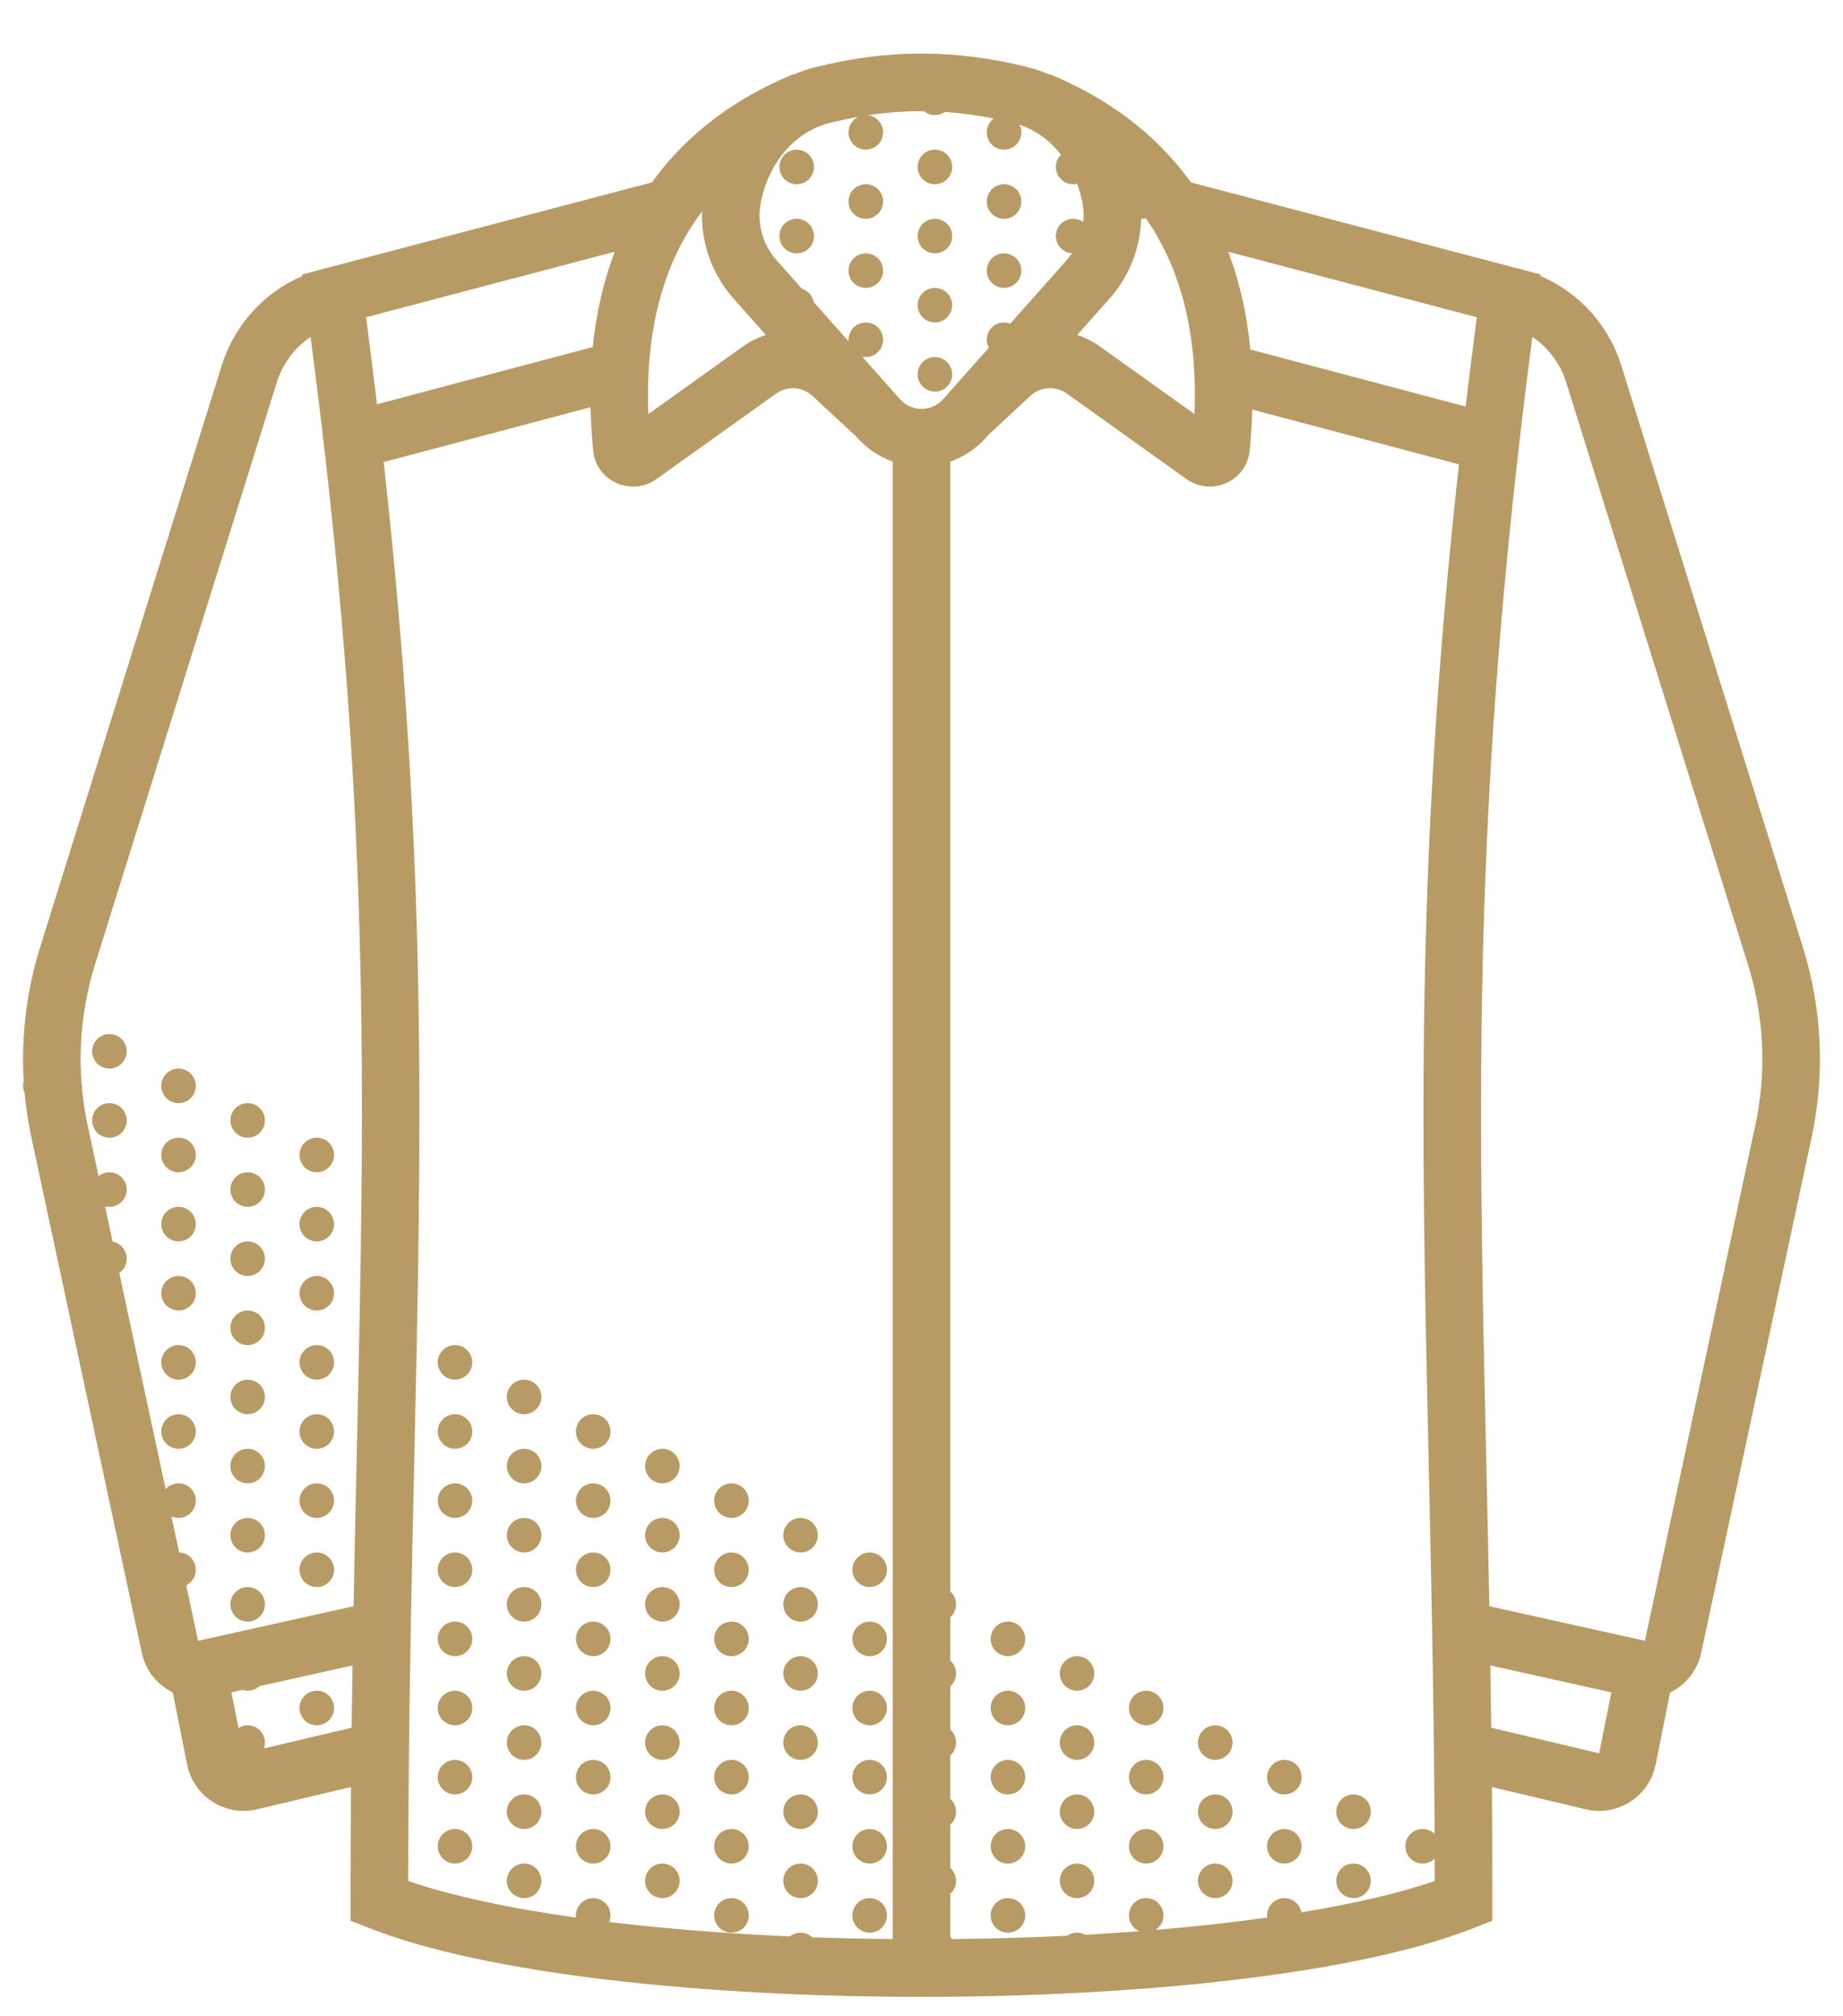 <svg fill="none" height="35" viewBox="0 0 32 35" width="32" xmlns="http://www.w3.org/2000/svg">
    <path clip-rule="evenodd"
        d="M17.254 2.057C16.967 2 16.686 1.962 16.406 1.943C16.357 1.978 16.297 1.998 16.233 1.998C16.161 1.998 16.094 1.972 16.043 1.93C15.721 1.928 15.399 1.951 15.072 2C15.22 2.02 15.333 2.146 15.333 2.298C15.333 2.463 15.199 2.598 15.033 2.598C14.867 2.598 14.733 2.463 14.733 2.298C14.733 2.18 14.801 2.078 14.9 2.029C14.736 2.058 14.569 2.094 14.401 2.136C13.803 2.285 13.348 2.823 13.211 3.508C13.138 3.87 13.24 4.244 13.485 4.519L13.922 5.011C14.027 5.044 14.108 5.133 14.128 5.243L14.734 5.925C14.733 5.916 14.733 5.907 14.733 5.898C14.733 5.732 14.867 5.598 15.033 5.598C15.199 5.598 15.333 5.732 15.333 5.898C15.333 6.064 15.199 6.198 15.033 6.198C15.012 6.198 14.991 6.196 14.971 6.191L15.627 6.93C15.826 7.154 16.176 7.154 16.375 6.93L17.168 6.038C17.146 5.996 17.133 5.949 17.133 5.898C17.133 5.732 17.267 5.598 17.433 5.598C17.471 5.598 17.508 5.605 17.541 5.618L18.518 4.519C18.552 4.481 18.584 4.44 18.613 4.397C18.456 4.387 18.333 4.257 18.333 4.098C18.333 3.932 18.467 3.798 18.633 3.798C18.699 3.798 18.759 3.819 18.809 3.855C18.82 3.74 18.815 3.624 18.792 3.508C18.77 3.398 18.739 3.292 18.702 3.19C18.68 3.195 18.657 3.198 18.633 3.198C18.467 3.198 18.333 3.064 18.333 2.898C18.333 2.815 18.367 2.739 18.422 2.685C18.231 2.442 17.985 2.259 17.702 2.165C17.722 2.205 17.733 2.25 17.733 2.298C17.733 2.463 17.599 2.598 17.433 2.598C17.267 2.598 17.133 2.463 17.133 2.298C17.133 2.199 17.18 2.112 17.254 2.057ZM17.844 1.166C16.588 0.851 15.414 0.851 14.158 1.166C14.023 1.199 13.894 1.244 13.771 1.298L13.768 1.29C12.811 1.684 11.951 2.29 11.319 3.166L5.681 4.65L5.617 4.666C5.585 4.674 5.553 4.683 5.521 4.692L5.247 4.765L5.251 4.791C4.585 5.076 4.07 5.64 3.85 6.343L0.696 16.444C0.461 17.198 0.365 17.985 0.412 18.767C0.404 18.793 0.4 18.821 0.4 18.849C0.4 18.894 0.41 18.936 0.427 18.974C0.451 19.232 0.49 19.489 0.545 19.744L2.462 28.691C2.529 29.003 2.734 29.249 2.999 29.379L3.249 30.631C3.36 31.186 3.909 31.538 4.46 31.408L6.095 31.021C6.089 31.661 6.086 32.32 6.086 33.001V33.341L6.403 33.466C8.458 34.278 12.267 34.663 15.999 34.663C19.731 34.663 23.54 34.278 25.595 33.466L25.912 33.341V33.001C25.912 32.321 25.909 31.662 25.903 31.021L27.537 31.408C28.087 31.538 28.636 31.186 28.747 30.631L28.997 29.381C29.264 29.251 29.471 29.004 29.538 28.691L31.455 19.744C31.69 18.649 31.637 17.513 31.304 16.444L28.15 6.343C27.93 5.639 27.413 5.075 26.747 4.79L26.751 4.765L26.491 4.696C26.455 4.685 26.419 4.675 26.383 4.666L26.319 4.65L26.318 4.651L20.678 3.166C20.047 2.289 19.187 1.683 18.229 1.289L18.227 1.296C18.105 1.243 17.978 1.199 17.844 1.166ZM27.767 30.435L25.892 29.991C25.889 29.719 25.885 29.451 25.881 29.185L25.877 28.91L27.978 29.377L27.767 30.435ZM6.105 29.991C6.11 29.625 6.115 29.265 6.121 28.91L4.504 29.27C4.45 29.319 4.379 29.349 4.3 29.349C4.269 29.349 4.238 29.344 4.209 29.335L4.018 29.378L4.142 29.995C4.188 29.966 4.242 29.949 4.3 29.949C4.466 29.949 4.6 30.084 4.6 30.249C4.6 30.285 4.594 30.319 4.583 30.351L6.105 29.991ZM19.814 3.797C19.8 4.305 19.609 4.797 19.265 5.184L18.704 5.815C18.844 5.861 18.978 5.928 19.103 6.018L20.74 7.187C20.793 5.851 20.526 4.834 20.072 4.065C20.017 3.97 19.958 3.879 19.896 3.791C19.876 3.796 19.855 3.798 19.833 3.798C19.826 3.798 19.82 3.798 19.814 3.797ZM17.172 7.539L17.122 7.594C16.946 7.793 16.73 7.932 16.499 8.014V27.624C16.561 27.679 16.6 27.76 16.6 27.849C16.6 27.939 16.561 28.019 16.499 28.074V28.824C16.561 28.879 16.6 28.96 16.6 29.049C16.6 29.139 16.561 29.219 16.499 29.274V30.024C16.561 30.079 16.6 30.16 16.6 30.249C16.6 30.339 16.561 30.419 16.499 30.474V31.224C16.561 31.279 16.6 31.36 16.6 31.449C16.6 31.539 16.561 31.619 16.499 31.674V32.424C16.561 32.479 16.6 32.56 16.6 32.649C16.6 32.739 16.561 32.819 16.499 32.874V33.624C16.511 33.635 16.523 33.647 16.533 33.66C17.208 33.653 17.877 33.634 18.531 33.602C18.579 33.569 18.638 33.549 18.701 33.549C18.752 33.549 18.801 33.562 18.843 33.585C19.159 33.568 19.471 33.547 19.779 33.523C19.674 33.477 19.601 33.371 19.601 33.249C19.601 33.084 19.735 32.949 19.901 32.949C20.066 32.949 20.201 33.084 20.201 33.249C20.201 33.354 20.146 33.447 20.064 33.501C20.743 33.444 21.393 33.372 22.003 33.286C22.001 33.274 22 33.262 22 33.249C22 33.084 22.135 32.949 22.3 32.949C22.448 32.949 22.571 33.056 22.596 33.196C23.493 33.048 24.282 32.867 24.911 32.652C24.911 32.522 24.911 32.392 24.91 32.264C24.856 32.317 24.782 32.349 24.701 32.349C24.535 32.349 24.401 32.215 24.401 32.049C24.401 31.884 24.535 31.749 24.701 31.749C24.781 31.749 24.855 31.781 24.909 31.833C24.896 29.446 24.849 27.315 24.804 25.304C24.678 19.643 24.573 14.924 25.332 8.061L21.743 7.11C21.737 7.34 21.722 7.577 21.698 7.82C21.645 8.366 21.025 8.62 20.6 8.316L18.522 6.831C18.329 6.693 18.065 6.71 17.891 6.872L17.172 7.539ZM25.642 5.507C25.572 6.036 25.508 6.552 25.447 7.057L21.71 6.067C21.651 5.444 21.519 4.88 21.325 4.37L25.642 5.507ZM14.88 7.594C15.055 7.791 15.269 7.93 15.499 8.012V33.66C15.03 33.656 14.564 33.645 14.104 33.629C14.05 33.58 13.979 33.549 13.9 33.549C13.83 33.549 13.766 33.573 13.715 33.613C12.614 33.565 11.552 33.481 10.578 33.363C10.592 33.328 10.6 33.289 10.6 33.249C10.6 33.084 10.466 32.949 10.3 32.949C10.135 32.949 10 33.084 10 33.249C10 33.262 10.001 33.275 10.003 33.287C8.855 33.126 7.853 32.913 7.087 32.652C7.091 29.929 7.144 27.543 7.194 25.304C7.32 19.633 7.425 14.905 6.662 8.021L10.253 7.069C10.259 7.312 10.274 7.562 10.299 7.82C10.353 8.367 10.972 8.62 11.397 8.317L13.476 6.832C13.669 6.694 13.932 6.711 14.106 6.872L14.848 7.561L14.849 7.56L14.88 7.594ZM10.291 6.025C10.353 5.419 10.483 4.868 10.673 4.37L6.356 5.507C6.424 6.022 6.487 6.525 6.546 7.017L10.291 6.025ZM13.297 5.814L12.737 5.184C12.365 4.765 12.172 4.223 12.189 3.672C12.095 3.796 12.007 3.927 11.925 4.065C11.471 4.835 11.204 5.852 11.257 7.188L12.894 6.018C13.02 5.928 13.156 5.86 13.297 5.814ZM25.803 25.235C25.664 18.979 25.552 13.945 26.606 5.847C26.882 6.035 27.093 6.313 27.195 6.641L30.349 16.742C30.632 17.646 30.676 18.608 30.477 19.534L28.56 28.482L25.859 27.882C25.842 26.969 25.823 26.09 25.803 25.235ZM5.392 5.848C5.116 6.036 4.907 6.313 4.805 6.641L1.65 16.742C1.368 17.646 1.324 18.608 1.522 19.534L1.711 20.416C1.763 20.375 1.829 20.349 1.9 20.349C2.066 20.349 2.2 20.484 2.2 20.649C2.2 20.815 2.066 20.949 1.9 20.949C1.874 20.949 1.848 20.946 1.824 20.939L1.955 21.554C2.095 21.58 2.2 21.702 2.2 21.849C2.2 21.951 2.149 22.042 2.071 22.096L2.876 25.85C2.931 25.788 3.011 25.749 3.1 25.749C3.266 25.749 3.4 25.884 3.4 26.049C3.4 26.215 3.266 26.349 3.1 26.349C3.057 26.349 3.015 26.34 2.977 26.323L3.111 26.949C3.272 26.955 3.4 27.087 3.4 27.249C3.4 27.367 3.332 27.469 3.233 27.518L3.44 28.482L6.139 27.882C6.156 26.97 6.175 26.091 6.194 25.235L6.196 25.142C6.335 18.929 6.448 13.863 5.392 5.848ZM1.9 18.549C2.066 18.549 2.2 18.415 2.2 18.25C2.2 18.084 2.066 17.95 1.9 17.95C1.735 17.95 1.6 18.084 1.6 18.25C1.6 18.415 1.735 18.549 1.9 18.549ZM2.2 19.449C2.2 19.615 2.066 19.749 1.9 19.749C1.735 19.749 1.6 19.615 1.6 19.449C1.6 19.284 1.735 19.149 1.9 19.149C2.066 19.149 2.2 19.284 2.2 19.449ZM3.1 19.149C3.266 19.149 3.4 19.015 3.4 18.849C3.4 18.684 3.266 18.549 3.1 18.549C2.935 18.549 2.8 18.684 2.8 18.849C2.8 19.015 2.935 19.149 3.1 19.149ZM4.6 19.449C4.6 19.615 4.466 19.749 4.3 19.749C4.135 19.749 4 19.615 4 19.449C4 19.284 4.135 19.149 4.3 19.149C4.466 19.149 4.6 19.284 4.6 19.449ZM3.1 20.349C3.266 20.349 3.4 20.215 3.4 20.049C3.4 19.884 3.266 19.749 3.1 19.749C2.935 19.749 2.8 19.884 2.8 20.049C2.8 20.215 2.935 20.349 3.1 20.349ZM3.4 21.249C3.4 21.415 3.266 21.549 3.1 21.549C2.935 21.549 2.8 21.415 2.8 21.249C2.8 21.084 2.935 20.949 3.1 20.949C3.266 20.949 3.4 21.084 3.4 21.249ZM4.3 20.949C4.466 20.949 4.6 20.815 4.6 20.649C4.6 20.484 4.466 20.349 4.3 20.349C4.135 20.349 4 20.484 4 20.649C4 20.815 4.135 20.949 4.3 20.949ZM4.6 21.849C4.6 22.015 4.466 22.149 4.3 22.149C4.135 22.149 4 22.015 4 21.849C4 21.684 4.135 21.549 4.3 21.549C4.466 21.549 4.6 21.684 4.6 21.849ZM3.1 22.749C3.266 22.749 3.4 22.615 3.4 22.449C3.4 22.284 3.266 22.149 3.1 22.149C2.935 22.149 2.8 22.284 2.8 22.449C2.8 22.615 2.935 22.749 3.1 22.749ZM4.6 23.049C4.6 23.215 4.466 23.349 4.3 23.349C4.135 23.349 4 23.215 4 23.049C4 22.884 4.135 22.749 4.3 22.749C4.466 22.749 4.6 22.884 4.6 23.049ZM3.1 23.949C3.266 23.949 3.4 23.815 3.4 23.649C3.4 23.484 3.266 23.349 3.1 23.349C2.935 23.349 2.8 23.484 2.8 23.649C2.8 23.815 2.935 23.949 3.1 23.949ZM3.4 24.849C3.4 25.015 3.266 25.149 3.1 25.149C2.935 25.149 2.8 25.015 2.8 24.849C2.8 24.684 2.935 24.549 3.1 24.549C3.266 24.549 3.4 24.684 3.4 24.849ZM4.3 24.549C4.466 24.549 4.6 24.415 4.6 24.249C4.6 24.084 4.466 23.949 4.3 23.949C4.135 23.949 4 24.084 4 24.249C4 24.415 4.135 24.549 4.3 24.549ZM4.6 25.449C4.6 25.615 4.466 25.749 4.3 25.749C4.135 25.749 4 25.615 4 25.449C4 25.284 4.135 25.149 4.3 25.149C4.466 25.149 4.6 25.284 4.6 25.449ZM4.6 26.649C4.6 26.815 4.466 26.949 4.3 26.949C4.135 26.949 4 26.815 4 26.649C4 26.484 4.135 26.349 4.3 26.349C4.466 26.349 4.6 26.484 4.6 26.649ZM4.3 28.149C4.466 28.149 4.6 28.015 4.6 27.849C4.6 27.684 4.466 27.549 4.3 27.549C4.135 27.549 4 27.684 4 27.849C4 28.015 4.135 28.149 4.3 28.149ZM5.8 20.049C5.8 20.215 5.666 20.349 5.5 20.349C5.335 20.349 5.2 20.215 5.2 20.049C5.2 19.884 5.335 19.749 5.5 19.749C5.666 19.749 5.8 19.884 5.8 20.049ZM5.5 21.549C5.666 21.549 5.8 21.415 5.8 21.249C5.8 21.084 5.666 20.949 5.5 20.949C5.335 20.949 5.2 21.084 5.2 21.249C5.2 21.415 5.335 21.549 5.5 21.549ZM5.8 22.449C5.8 22.615 5.666 22.749 5.5 22.749C5.335 22.749 5.2 22.615 5.2 22.449C5.2 22.284 5.335 22.149 5.5 22.149C5.666 22.149 5.8 22.284 5.8 22.449ZM5.8 23.649C5.8 23.815 5.666 23.949 5.5 23.949C5.335 23.949 5.2 23.815 5.2 23.649C5.2 23.484 5.335 23.349 5.5 23.349C5.666 23.349 5.8 23.484 5.8 23.649ZM5.5 25.149C5.666 25.149 5.8 25.015 5.8 24.849C5.8 24.684 5.666 24.549 5.5 24.549C5.335 24.549 5.2 24.684 5.2 24.849C5.2 25.015 5.335 25.149 5.5 25.149ZM5.8 26.049C5.8 26.215 5.666 26.349 5.5 26.349C5.335 26.349 5.2 26.215 5.2 26.049C5.2 25.884 5.335 25.749 5.5 25.749C5.666 25.749 5.8 25.884 5.8 26.049ZM5.8 27.249C5.8 27.415 5.666 27.549 5.5 27.549C5.335 27.549 5.2 27.415 5.2 27.249C5.2 27.084 5.335 26.949 5.5 26.949C5.666 26.949 5.8 27.084 5.8 27.249ZM5.8 29.649C5.8 29.815 5.666 29.949 5.5 29.949C5.335 29.949 5.2 29.815 5.2 29.649C5.2 29.484 5.335 29.349 5.5 29.349C5.666 29.349 5.8 29.484 5.8 29.649ZM7.9 23.949C8.066 23.949 8.2 23.815 8.2 23.649C8.2 23.484 8.066 23.349 7.9 23.349C7.735 23.349 7.6 23.484 7.6 23.649C7.6 23.815 7.735 23.949 7.9 23.949ZM8.2 24.849C8.2 25.015 8.066 25.149 7.9 25.149C7.735 25.149 7.6 25.015 7.6 24.849C7.6 24.684 7.735 24.549 7.9 24.549C8.066 24.549 8.2 24.684 8.2 24.849ZM9.1 24.549C9.266 24.549 9.4 24.415 9.4 24.249C9.4 24.084 9.266 23.949 9.1 23.949C8.935 23.949 8.8 24.084 8.8 24.249C8.8 24.415 8.935 24.549 9.1 24.549ZM9.4 25.449C9.4 25.615 9.266 25.749 9.1 25.749C8.935 25.749 8.8 25.615 8.8 25.449C8.8 25.284 8.935 25.149 9.1 25.149C9.266 25.149 9.4 25.284 9.4 25.449ZM7.9 26.349C8.066 26.349 8.2 26.215 8.2 26.049C8.2 25.884 8.066 25.749 7.9 25.749C7.735 25.749 7.6 25.884 7.6 26.049C7.6 26.215 7.735 26.349 7.9 26.349ZM9.4 26.649C9.4 26.815 9.266 26.949 9.1 26.949C8.935 26.949 8.8 26.815 8.8 26.649C8.8 26.484 8.935 26.349 9.1 26.349C9.266 26.349 9.4 26.484 9.4 26.649ZM7.9 27.549C8.066 27.549 8.2 27.415 8.2 27.249C8.2 27.084 8.066 26.949 7.9 26.949C7.735 26.949 7.6 27.084 7.6 27.249C7.6 27.415 7.735 27.549 7.9 27.549ZM8.2 28.449C8.2 28.615 8.066 28.749 7.9 28.749C7.735 28.749 7.6 28.615 7.6 28.449C7.6 28.284 7.735 28.149 7.9 28.149C8.066 28.149 8.2 28.284 8.2 28.449ZM9.1 28.149C9.266 28.149 9.4 28.015 9.4 27.849C9.4 27.684 9.266 27.549 9.1 27.549C8.935 27.549 8.8 27.684 8.8 27.849C8.8 28.015 8.935 28.149 9.1 28.149ZM9.4 29.049C9.4 29.215 9.266 29.349 9.1 29.349C8.935 29.349 8.8 29.215 8.8 29.049C8.8 28.884 8.935 28.749 9.1 28.749C9.266 28.749 9.4 28.884 9.4 29.049ZM7.9 29.949C8.066 29.949 8.2 29.815 8.2 29.649C8.2 29.484 8.066 29.349 7.9 29.349C7.735 29.349 7.6 29.484 7.6 29.649C7.6 29.815 7.735 29.949 7.9 29.949ZM9.4 30.249C9.4 30.415 9.266 30.549 9.1 30.549C8.935 30.549 8.8 30.415 8.8 30.249C8.8 30.084 8.935 29.949 9.1 29.949C9.266 29.949 9.4 30.084 9.4 30.249ZM7.9 31.149C8.066 31.149 8.2 31.015 8.2 30.849C8.2 30.684 8.066 30.549 7.9 30.549C7.735 30.549 7.6 30.684 7.6 30.849C7.6 31.015 7.735 31.149 7.9 31.149ZM8.2 32.049C8.2 32.215 8.066 32.349 7.9 32.349C7.735 32.349 7.6 32.215 7.6 32.049C7.6 31.884 7.735 31.749 7.9 31.749C8.066 31.749 8.2 31.884 8.2 32.049ZM9.1 31.749C9.266 31.749 9.4 31.615 9.4 31.449C9.4 31.284 9.266 31.149 9.1 31.149C8.935 31.149 8.8 31.284 8.8 31.449C8.8 31.615 8.935 31.749 9.1 31.749ZM9.4 32.649C9.4 32.815 9.266 32.949 9.1 32.949C8.935 32.949 8.8 32.815 8.8 32.649C8.8 32.484 8.935 32.349 9.1 32.349C9.266 32.349 9.4 32.484 9.4 32.649ZM10.3 25.149C10.466 25.149 10.6 25.015 10.6 24.849C10.6 24.684 10.466 24.549 10.3 24.549C10.135 24.549 10 24.684 10 24.849C10 25.015 10.135 25.149 10.3 25.149ZM11.801 25.449C11.801 25.615 11.666 25.749 11.501 25.749C11.335 25.749 11.201 25.615 11.201 25.449C11.201 25.284 11.335 25.149 11.501 25.149C11.666 25.149 11.801 25.284 11.801 25.449ZM10.3 26.349C10.466 26.349 10.6 26.215 10.6 26.049C10.6 25.884 10.466 25.749 10.3 25.749C10.135 25.749 10 25.884 10 26.049C10 26.215 10.135 26.349 10.3 26.349ZM11.801 26.649C11.801 26.815 11.666 26.949 11.501 26.949C11.335 26.949 11.201 26.815 11.201 26.649C11.201 26.484 11.335 26.349 11.501 26.349C11.666 26.349 11.801 26.484 11.801 26.649ZM10.3 27.549C10.466 27.549 10.6 27.415 10.6 27.249C10.6 27.084 10.466 26.949 10.3 26.949C10.135 26.949 10 27.084 10 27.249C10 27.415 10.135 27.549 10.3 27.549ZM10.6 28.449C10.6 28.615 10.466 28.749 10.3 28.749C10.135 28.749 10 28.615 10 28.449C10 28.284 10.135 28.149 10.3 28.149C10.466 28.149 10.6 28.284 10.6 28.449ZM11.501 28.149C11.666 28.149 11.801 28.015 11.801 27.849C11.801 27.684 11.666 27.549 11.501 27.549C11.335 27.549 11.201 27.684 11.201 27.849C11.201 28.015 11.335 28.149 11.501 28.149ZM11.801 29.049C11.801 29.215 11.666 29.349 11.501 29.349C11.335 29.349 11.201 29.215 11.201 29.049C11.201 28.884 11.335 28.749 11.501 28.749C11.666 28.749 11.801 28.884 11.801 29.049ZM10.3 29.949C10.466 29.949 10.6 29.815 10.6 29.649C10.6 29.484 10.466 29.349 10.3 29.349C10.135 29.349 10 29.484 10 29.649C10 29.815 10.135 29.949 10.3 29.949ZM11.801 30.249C11.801 30.415 11.666 30.549 11.501 30.549C11.335 30.549 11.201 30.415 11.201 30.249C11.201 30.084 11.335 29.949 11.501 29.949C11.666 29.949 11.801 30.084 11.801 30.249ZM10.3 31.149C10.466 31.149 10.6 31.015 10.6 30.849C10.6 30.684 10.466 30.549 10.3 30.549C10.135 30.549 10 30.684 10 30.849C10 31.015 10.135 31.149 10.3 31.149ZM10.6 32.049C10.6 32.215 10.466 32.349 10.3 32.349C10.135 32.349 10 32.215 10 32.049C10 31.884 10.135 31.749 10.3 31.749C10.466 31.749 10.6 31.884 10.6 32.049ZM11.501 31.749C11.666 31.749 11.801 31.615 11.801 31.449C11.801 31.284 11.666 31.149 11.501 31.149C11.335 31.149 11.201 31.284 11.201 31.449C11.201 31.615 11.335 31.749 11.501 31.749ZM11.801 32.649C11.801 32.815 11.666 32.949 11.501 32.949C11.335 32.949 11.201 32.815 11.201 32.649C11.201 32.484 11.335 32.349 11.501 32.349C11.666 32.349 11.801 32.484 11.801 32.649ZM12.7 26.349C12.866 26.349 13.001 26.215 13.001 26.049C13.001 25.884 12.866 25.749 12.7 25.749C12.535 25.749 12.4 25.884 12.4 26.049C12.4 26.215 12.535 26.349 12.7 26.349ZM14.2 26.649C14.2 26.815 14.066 26.949 13.9 26.949C13.735 26.949 13.6 26.815 13.6 26.649C13.6 26.484 13.735 26.349 13.9 26.349C14.066 26.349 14.2 26.484 14.2 26.649ZM12.7 27.549C12.866 27.549 13.001 27.415 13.001 27.249C13.001 27.084 12.866 26.949 12.7 26.949C12.535 26.949 12.4 27.084 12.4 27.249C12.4 27.415 12.535 27.549 12.7 27.549ZM13.001 28.449C13.001 28.615 12.866 28.749 12.7 28.749C12.535 28.749 12.4 28.615 12.4 28.449C12.4 28.284 12.535 28.149 12.7 28.149C12.866 28.149 13.001 28.284 13.001 28.449ZM13.9 28.149C14.066 28.149 14.2 28.015 14.2 27.849C14.2 27.684 14.066 27.549 13.9 27.549C13.735 27.549 13.6 27.684 13.6 27.849C13.6 28.015 13.735 28.149 13.9 28.149ZM14.2 29.049C14.2 29.215 14.066 29.349 13.9 29.349C13.735 29.349 13.6 29.215 13.6 29.049C13.6 28.884 13.735 28.749 13.9 28.749C14.066 28.749 14.2 28.884 14.2 29.049ZM12.7 29.949C12.866 29.949 13.001 29.815 13.001 29.649C13.001 29.484 12.866 29.349 12.7 29.349C12.535 29.349 12.4 29.484 12.4 29.649C12.4 29.815 12.535 29.949 12.7 29.949ZM14.2 30.249C14.2 30.415 14.066 30.549 13.9 30.549C13.735 30.549 13.6 30.415 13.6 30.249C13.6 30.084 13.735 29.949 13.9 29.949C14.066 29.949 14.2 30.084 14.2 30.249ZM12.7 31.149C12.866 31.149 13.001 31.015 13.001 30.849C13.001 30.684 12.866 30.549 12.7 30.549C12.535 30.549 12.4 30.684 12.4 30.849C12.4 31.015 12.535 31.149 12.7 31.149ZM13.001 32.049C13.001 32.215 12.866 32.349 12.7 32.349C12.535 32.349 12.4 32.215 12.4 32.049C12.4 31.884 12.535 31.749 12.7 31.749C12.866 31.749 13.001 31.884 13.001 32.049ZM13.9 31.749C14.066 31.749 14.2 31.615 14.2 31.449C14.2 31.284 14.066 31.149 13.9 31.149C13.735 31.149 13.6 31.284 13.6 31.449C13.6 31.615 13.735 31.749 13.9 31.749ZM14.2 32.649C14.2 32.815 14.066 32.949 13.9 32.949C13.735 32.949 13.6 32.815 13.6 32.649C13.6 32.484 13.735 32.349 13.9 32.349C14.066 32.349 14.2 32.484 14.2 32.649ZM12.7 33.549C12.866 33.549 13.001 33.415 13.001 33.249C13.001 33.084 12.866 32.949 12.7 32.949C12.535 32.949 12.4 33.084 12.4 33.249C12.4 33.415 12.535 33.549 12.7 33.549ZM15.1 27.549C15.266 27.549 15.4 27.415 15.4 27.249C15.4 27.084 15.266 26.949 15.1 26.949C14.935 26.949 14.8 27.084 14.8 27.249C14.8 27.415 14.935 27.549 15.1 27.549ZM15.4 28.449C15.4 28.615 15.266 28.749 15.1 28.749C14.935 28.749 14.8 28.615 14.8 28.449C14.8 28.284 14.935 28.149 15.1 28.149C15.266 28.149 15.4 28.284 15.4 28.449ZM15.1 29.949C15.266 29.949 15.4 29.815 15.4 29.649C15.4 29.484 15.266 29.349 15.1 29.349C14.935 29.349 14.8 29.484 14.8 29.649C14.8 29.815 14.935 29.949 15.1 29.949ZM15.1 31.149C15.266 31.149 15.4 31.015 15.4 30.849C15.4 30.684 15.266 30.549 15.1 30.549C14.935 30.549 14.8 30.684 14.8 30.849C14.8 31.015 14.935 31.149 15.1 31.149ZM15.4 32.049C15.4 32.215 15.266 32.349 15.1 32.349C14.935 32.349 14.8 32.215 14.8 32.049C14.8 31.884 14.935 31.749 15.1 31.749C15.266 31.749 15.4 31.884 15.4 32.049ZM15.1 33.549C15.266 33.549 15.4 33.415 15.4 33.249C15.4 33.084 15.266 32.949 15.1 32.949C14.935 32.949 14.8 33.084 14.8 33.249C14.8 33.415 14.935 33.549 15.1 33.549ZM17.5 28.749C17.666 28.749 17.801 28.615 17.801 28.449C17.801 28.284 17.666 28.149 17.5 28.149C17.335 28.149 17.201 28.284 17.201 28.449C17.201 28.615 17.335 28.749 17.5 28.749ZM19 29.049C19 29.215 18.866 29.349 18.701 29.349C18.535 29.349 18.401 29.215 18.401 29.049C18.401 28.884 18.535 28.749 18.701 28.749C18.866 28.749 19 28.884 19 29.049ZM17.5 29.949C17.666 29.949 17.801 29.815 17.801 29.649C17.801 29.484 17.666 29.349 17.5 29.349C17.335 29.349 17.201 29.484 17.201 29.649C17.201 29.815 17.335 29.949 17.5 29.949ZM19 30.249C19 30.415 18.866 30.549 18.701 30.549C18.535 30.549 18.401 30.415 18.401 30.249C18.401 30.084 18.535 29.949 18.701 29.949C18.866 29.949 19 30.084 19 30.249ZM17.5 31.149C17.666 31.149 17.801 31.015 17.801 30.849C17.801 30.684 17.666 30.549 17.5 30.549C17.335 30.549 17.201 30.684 17.201 30.849C17.201 31.015 17.335 31.149 17.5 31.149ZM17.801 32.049C17.801 32.215 17.666 32.349 17.5 32.349C17.335 32.349 17.201 32.215 17.201 32.049C17.201 31.884 17.335 31.749 17.5 31.749C17.666 31.749 17.801 31.884 17.801 32.049ZM18.701 31.749C18.866 31.749 19 31.615 19 31.449C19 31.284 18.866 31.149 18.701 31.149C18.535 31.149 18.401 31.284 18.401 31.449C18.401 31.615 18.535 31.749 18.701 31.749ZM19 32.649C19 32.815 18.866 32.949 18.701 32.949C18.535 32.949 18.401 32.815 18.401 32.649C18.401 32.484 18.535 32.349 18.701 32.349C18.866 32.349 19 32.484 19 32.649ZM17.5 33.549C17.666 33.549 17.801 33.415 17.801 33.249C17.801 33.084 17.666 32.949 17.5 32.949C17.335 32.949 17.201 33.084 17.201 33.249C17.201 33.415 17.335 33.549 17.5 33.549ZM19.901 29.949C20.066 29.949 20.201 29.815 20.201 29.649C20.201 29.484 20.066 29.349 19.901 29.349C19.735 29.349 19.601 29.484 19.601 29.649C19.601 29.815 19.735 29.949 19.901 29.949ZM21.4 30.249C21.4 30.415 21.266 30.549 21.1 30.549C20.935 30.549 20.8 30.415 20.8 30.249C20.8 30.084 20.935 29.949 21.1 29.949C21.266 29.949 21.4 30.084 21.4 30.249ZM19.901 31.149C20.066 31.149 20.201 31.015 20.201 30.849C20.201 30.684 20.066 30.549 19.901 30.549C19.735 30.549 19.601 30.684 19.601 30.849C19.601 31.015 19.735 31.149 19.901 31.149ZM20.201 32.049C20.201 32.215 20.066 32.349 19.901 32.349C19.735 32.349 19.601 32.215 19.601 32.049C19.601 31.884 19.735 31.749 19.901 31.749C20.066 31.749 20.201 31.884 20.201 32.049ZM21.1 31.749C21.266 31.749 21.4 31.615 21.4 31.449C21.4 31.284 21.266 31.149 21.1 31.149C20.935 31.149 20.8 31.284 20.8 31.449C20.8 31.615 20.935 31.749 21.1 31.749ZM21.4 32.649C21.4 32.815 21.266 32.949 21.1 32.949C20.935 32.949 20.8 32.815 20.8 32.649C20.8 32.484 20.935 32.349 21.1 32.349C21.266 32.349 21.4 32.484 21.4 32.649ZM22.3 31.149C22.466 31.149 22.6 31.015 22.6 30.849C22.6 30.684 22.466 30.549 22.3 30.549C22.135 30.549 22 30.684 22 30.849C22 31.015 22.135 31.149 22.3 31.149ZM22.6 32.049C22.6 32.215 22.466 32.349 22.3 32.349C22.135 32.349 22 32.215 22 32.049C22 31.884 22.135 31.749 22.3 31.749C22.466 31.749 22.6 31.884 22.6 32.049ZM23.5 31.749C23.666 31.749 23.801 31.615 23.801 31.449C23.801 31.284 23.666 31.149 23.5 31.149C23.335 31.149 23.201 31.284 23.201 31.449C23.201 31.615 23.335 31.749 23.5 31.749ZM23.801 32.649C23.801 32.815 23.666 32.949 23.5 32.949C23.335 32.949 23.201 32.815 23.201 32.649C23.201 32.484 23.335 32.349 23.5 32.349C23.666 32.349 23.801 32.484 23.801 32.649ZM14.133 2.898C14.133 3.064 13.999 3.198 13.833 3.198C13.667 3.198 13.533 3.064 13.533 2.898C13.533 2.732 13.667 2.598 13.833 2.598C13.999 2.598 14.133 2.732 14.133 2.898ZM14.133 4.098C14.133 4.264 13.999 4.398 13.833 4.398C13.667 4.398 13.533 4.264 13.533 4.098C13.533 3.932 13.667 3.798 13.833 3.798C13.999 3.798 14.133 3.932 14.133 4.098ZM16.533 2.898C16.533 3.064 16.399 3.198 16.233 3.198C16.067 3.198 15.933 3.064 15.933 2.898C15.933 2.732 16.067 2.598 16.233 2.598C16.399 2.598 16.533 2.732 16.533 2.898ZM15.033 3.798C15.199 3.798 15.333 3.664 15.333 3.498C15.333 3.332 15.199 3.198 15.033 3.198C14.867 3.198 14.733 3.332 14.733 3.498C14.733 3.664 14.867 3.798 15.033 3.798ZM15.333 4.698C15.333 4.864 15.199 4.998 15.033 4.998C14.867 4.998 14.733 4.864 14.733 4.698C14.733 4.532 14.867 4.398 15.033 4.398C15.199 4.398 15.333 4.532 15.333 4.698ZM16.233 4.398C16.399 4.398 16.533 4.264 16.533 4.098C16.533 3.932 16.399 3.798 16.233 3.798C16.067 3.798 15.933 3.932 15.933 4.098C15.933 4.264 16.067 4.398 16.233 4.398ZM16.533 5.298C16.533 5.463 16.399 5.598 16.233 5.598C16.067 5.598 15.933 5.463 15.933 5.298C15.933 5.132 16.067 4.998 16.233 4.998C16.399 4.998 16.533 5.132 16.533 5.298ZM16.533 6.498C16.533 6.664 16.399 6.798 16.233 6.798C16.067 6.798 15.933 6.664 15.933 6.498C15.933 6.333 16.067 6.198 16.233 6.198C16.399 6.198 16.533 6.333 16.533 6.498ZM17.433 3.798C17.599 3.798 17.733 3.664 17.733 3.498C17.733 3.332 17.599 3.198 17.433 3.198C17.267 3.198 17.133 3.332 17.133 3.498C17.133 3.664 17.267 3.798 17.433 3.798ZM17.733 4.698C17.733 4.864 17.599 4.998 17.433 4.998C17.267 4.998 17.133 4.864 17.133 4.698C17.133 4.532 17.267 4.398 17.433 4.398C17.599 4.398 17.733 4.532 17.733 4.698Z"
        fill="#B89B64" fill-rule="evenodd" />
</svg>
